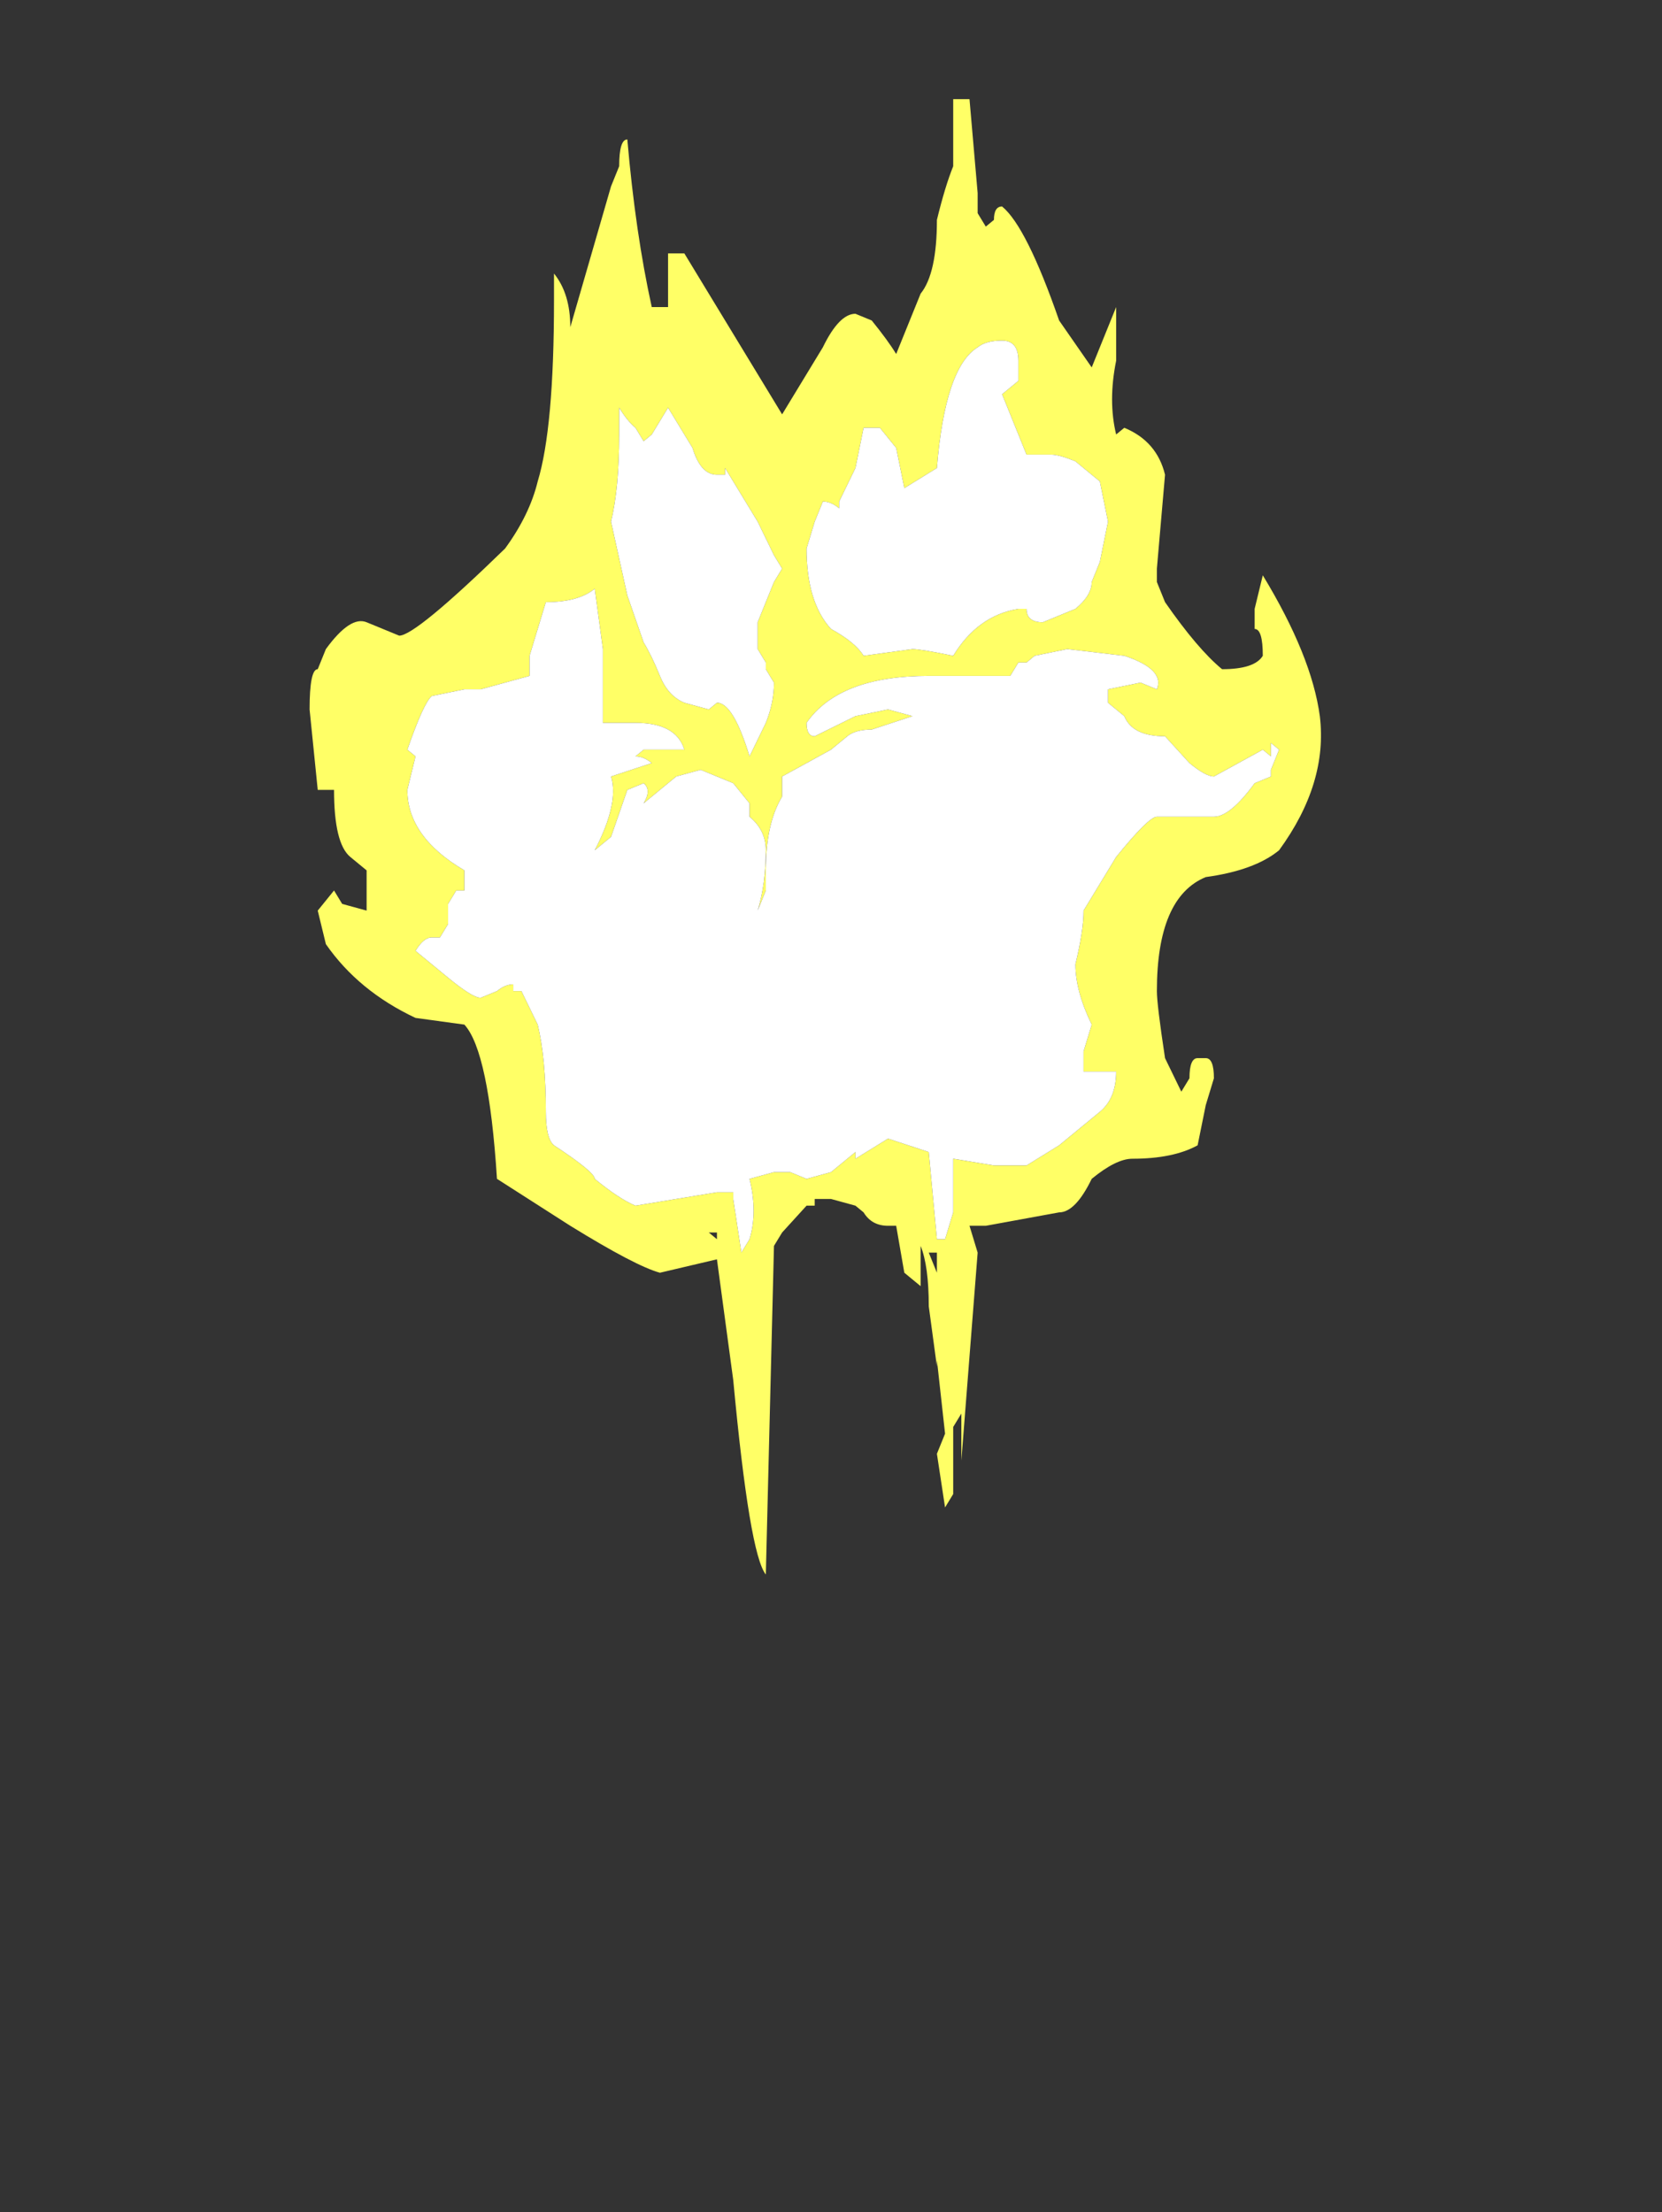 <?xml version="1.0" encoding="UTF-8" standalone="no"?>
<svg xmlns:ffdec="https://www.free-decompiler.com/flash" xmlns:xlink="http://www.w3.org/1999/xlink" ffdec:objectType="frame" height="95.05px" width="71.4px" xmlns="http://www.w3.org/2000/svg">
  <rect width="100%" height="100%" fill="#333333" stroke="none"/>
  <g transform="matrix(1.0, 0.0, 0.0, 1.0, 35.0, 4.55)">
    <use ffdec:characterId="4666" height="11.0" transform="matrix(7.0, 0.0, 0.0, 5.763, -21.7, -0.288)" width="6.25" xlink:href="#shape0"/>
  </g>
  <defs>
    <g id="shape0" transform="matrix(1.0, 0.0, 0.0, 1.0, 3.1, 0.05)">
      <path d="M0.95 -0.05 L1.0 0.65 1.0 0.8 1.05 0.9 1.1 0.85 Q1.1 0.75 1.15 0.75 1.3 0.9 1.5 1.6 L1.7 1.95 1.85 1.5 1.85 1.9 Q1.8 2.2 1.85 2.45 L1.9 2.4 Q2.1 2.5 2.15 2.75 L2.1 3.45 2.1 3.55 2.15 3.7 Q2.35 4.05 2.5 4.2 2.7 4.2 2.75 4.1 2.75 3.9 2.7 3.9 L2.7 3.75 2.75 3.5 Q3.05 4.1 3.1 4.55 3.15 5.05 2.85 5.55 2.7 5.7 2.4 5.75 2.1 5.9 2.1 6.6 2.1 6.7 2.15 7.1 L2.25 7.35 2.3 7.25 Q2.3 7.1 2.35 7.1 L2.4 7.1 Q2.45 7.1 2.45 7.25 L2.4 7.45 2.35 7.75 Q2.2 7.85 1.95 7.85 1.85 7.85 1.7 8.0 1.6 8.25 1.5 8.25 L1.05 8.35 0.95 8.35 1.0 8.55 0.9 10.1 0.9 9.75 0.85 9.85 0.85 10.35 0.8 10.45 0.75 10.05 0.8 9.9 0.75 9.35 0.75 9.4 0.7 8.95 Q0.7 8.65 0.65 8.5 L0.65 8.8 0.55 8.7 0.5 8.35 0.45 8.35 Q0.35 8.35 0.3 8.25 L0.25 8.2 0.1 8.15 0.0 8.15 0.0 8.2 -0.05 8.2 -0.2 8.4 -0.25 8.5 -0.3 10.95 Q-0.4 10.8 -0.5 9.5 L-0.6 8.6 -0.95 8.7 Q-1.1 8.65 -1.5 8.35 L-1.95 8.0 Q-2.0 7.05 -2.15 6.85 L-2.45 6.8 Q-2.8 6.6 -3.0 6.25 L-3.05 6.0 -2.95 5.85 -2.9 5.95 -2.75 6.0 -2.75 5.7 -2.85 5.6 Q-2.95 5.5 -2.95 5.1 L-3.05 5.1 -3.1 4.5 Q-3.1 4.2 -3.05 4.2 L-3.0 4.05 Q-2.85 3.8 -2.75 3.85 L-2.55 3.95 Q-2.45 3.95 -1.9 3.3 -1.75 3.05 -1.7 2.8 -1.6 2.4 -1.6 1.45 L-1.6 1.25 Q-1.5 1.4 -1.5 1.65 L-1.25 0.6 -1.2 0.45 Q-1.2 0.25 -1.15 0.25 -1.1 0.95 -1.0 1.5 L-0.9 1.5 -0.9 1.1 Q-0.95 1.1 -0.8 1.1 L-0.2 2.3 0.05 1.8 Q0.15 1.55 0.25 1.55 L0.35 1.6 Q0.45 1.75 0.5 1.85 L0.65 1.4 Q0.75 1.25 0.75 0.85 0.8 0.6 0.85 0.45 L0.85 -0.05 0.95 -0.05 M1.65 4.25 L1.65 4.25 M1.35 4.1 L1.3 4.15 1.25 4.15 1.2 4.25 0.7 4.25 Q0.15 4.25 -0.05 4.6 -0.05 4.7 0.0 4.7 L0.25 4.55 0.45 4.5 0.6 4.55 0.35 4.65 Q0.25 4.65 0.2 4.7 L0.1 4.8 -0.2 5.0 -0.2 5.15 Q-0.3 5.35 -0.3 5.7 L-0.3 5.85 -0.35 6.0 Q-0.3 5.8 -0.3 5.55 -0.3 5.4 -0.4 5.3 L-0.4 5.2 -0.5 5.05 -0.7 4.95 -0.85 5.0 -1.05 5.2 Q-1.0 5.1 -1.05 5.05 L-1.15 5.1 -1.25 5.45 -1.35 5.55 Q-1.2 5.2 -1.25 5.0 L-1.0 4.9 Q-1.05 4.85 -1.1 4.85 L-1.05 4.8 -0.8 4.8 Q-0.85 4.6 -1.1 4.6 L-1.3 4.6 -1.3 4.05 -1.35 3.6 Q-1.45 3.7 -1.65 3.7 L-1.75 4.1 -1.75 4.25 -2.05 4.35 -2.15 4.35 -2.35 4.4 Q-2.4 4.45 -2.5 4.8 L-2.45 4.85 -2.5 5.1 Q-2.5 5.45 -2.15 5.7 L-2.15 5.85 -2.2 5.85 -2.25 5.95 -2.25 6.1 -2.3 6.2 -2.35 6.2 Q-2.4 6.2 -2.45 6.3 L-2.25 6.5 Q-2.1 6.65 -2.05 6.65 L-1.95 6.6 Q-1.9 6.55 -1.85 6.55 L-1.85 6.6 -1.8 6.6 -1.7 6.85 Q-1.65 7.1 -1.65 7.5 -1.65 7.7 -1.6 7.75 -1.35 7.95 -1.35 8.0 -1.2 8.15 -1.1 8.2 L-0.6 8.1 -0.5 8.1 -0.5 8.15 -0.45 8.55 -0.4 8.45 Q-0.35 8.25 -0.4 8.0 L-0.25 7.95 -0.15 7.95 -0.05 8.0 0.1 7.95 0.25 7.8 0.25 7.85 0.45 7.7 0.7 7.8 0.75 8.45 0.8 8.45 0.85 8.25 0.85 7.85 1.1 7.9 1.3 7.9 1.5 7.75 1.75 7.5 Q1.85 7.4 1.85 7.2 L1.65 7.2 1.65 7.05 1.7 6.85 Q1.6 6.6 1.6 6.4 1.65 6.15 1.65 6.0 L1.85 5.6 Q2.05 5.3 2.1 5.3 L2.45 5.3 Q2.55 5.3 2.7 5.05 L2.8 5.0 2.8 4.95 2.85 4.8 2.8 4.75 2.8 4.85 2.75 4.8 2.45 5.0 Q2.4 5.0 2.3 4.9 L2.15 4.7 Q1.95 4.7 1.9 4.55 L1.8 4.45 1.8 4.35 2.0 4.3 2.1 4.35 Q2.15 4.2 1.9 4.1 L1.55 4.05 1.35 4.1 M1.15 1.75 Q1.05 1.75 1.0 1.8 0.8 1.95 0.75 2.7 L0.55 2.85 0.5 2.55 0.4 2.4 0.3 2.4 0.25 2.7 0.15 2.95 0.15 3.0 Q0.1 2.95 0.05 2.95 L0.0 3.1 -0.05 3.3 Q-0.05 3.7 0.1 3.9 0.25 4.0 0.3 4.1 L0.6 4.05 Q0.65 4.05 0.85 4.1 1.0 3.8 1.25 3.75 L1.3 3.75 Q1.3 3.85 1.4 3.85 L1.6 3.75 Q1.7 3.65 1.7 3.55 L1.75 3.4 1.8 3.1 1.75 2.8 1.6 2.65 Q1.5 2.6 1.45 2.6 L1.3 2.6 1.15 2.15 1.25 2.05 1.25 1.9 Q1.25 1.75 1.15 1.75 M0.7 8.55 L0.75 8.7 0.75 8.55 0.7 8.55 M-0.55 2.65 L-0.55 2.75 -0.6 2.75 Q-0.7 2.75 -0.75 2.55 L-0.9 2.25 -1.0 2.45 -1.05 2.5 -1.1 2.4 Q-1.15 2.35 -1.2 2.25 L-1.2 2.45 Q-1.2 2.85 -1.25 3.1 L-1.15 3.65 -1.05 4.0 Q-1.0 4.1 -0.95 4.25 -0.9 4.4 -0.8 4.45 L-0.65 4.5 -0.6 4.45 Q-0.5 4.45 -0.4 4.85 L-0.3 4.6 Q-0.25 4.45 -0.25 4.3 L-0.3 4.2 -0.3 4.15 -0.35 4.05 -0.35 3.85 -0.25 3.55 -0.2 3.45 -0.25 3.35 -0.35 3.1 -0.55 2.7 -0.55 2.65 M-1.7 6.4 L-1.7 6.4 M-0.2 3.2 L-0.2 3.2 M-0.65 8.4 L-0.6 8.45 -0.6 8.4 -0.65 8.4" fill="#ffff66" fill-rule="evenodd" stroke="none"/>
      <path d="M1.15 1.75 Q1.25 1.75 1.25 1.9 L1.25 2.05 1.15 2.15 1.3 2.6 1.45 2.6 Q1.5 2.6 1.6 2.65 L1.75 2.8 1.8 3.1 1.75 3.4 1.7 3.55 Q1.7 3.65 1.6 3.75 L1.4 3.85 Q1.3 3.85 1.3 3.75 L1.25 3.75 Q1.0 3.8 0.85 4.1 0.65 4.05 0.6 4.05 L0.3 4.1 Q0.25 4.0 0.1 3.9 -0.05 3.7 -0.05 3.3 L0.0 3.1 0.05 2.95 Q0.1 2.95 0.15 3.0 L0.15 2.95 0.25 2.7 0.3 2.4 0.4 2.4 0.5 2.55 0.55 2.85 0.75 2.7 Q0.8 1.95 1.0 1.8 1.05 1.75 1.15 1.75 M1.35 4.1 L1.55 4.05 1.9 4.1 Q2.15 4.2 2.1 4.35 L2.0 4.3 1.8 4.35 1.8 4.45 1.9 4.55 Q1.95 4.7 2.15 4.7 L2.3 4.9 Q2.4 5.0 2.45 5.0 L2.75 4.8 2.8 4.85 2.8 4.75 2.85 4.8 2.8 4.95 2.8 5.0 2.7 5.05 Q2.55 5.3 2.45 5.3 L2.1 5.3 Q2.05 5.3 1.85 5.6 L1.65 6.0 Q1.65 6.15 1.6 6.4 1.6 6.6 1.7 6.85 L1.65 7.05 1.65 7.2 1.85 7.2 Q1.85 7.4 1.75 7.5 L1.5 7.75 1.3 7.9 1.1 7.9 0.85 7.85 0.85 8.25 0.8 8.45 0.75 8.45 0.7 7.8 0.45 7.7 0.25 7.85 0.25 7.8 0.1 7.95 -0.05 8.0 -0.15 7.95 -0.25 7.95 -0.4 8.0 Q-0.35 8.25 -0.4 8.45 L-0.45 8.55 -0.5 8.15 -0.5 8.1 -0.6 8.1 -1.1 8.2 Q-1.2 8.15 -1.35 8.0 -1.35 7.95 -1.6 7.75 -1.65 7.7 -1.65 7.5 -1.65 7.1 -1.7 6.85 L-1.8 6.6 -1.85 6.6 -1.85 6.55 Q-1.9 6.55 -1.95 6.6 L-2.05 6.65 Q-2.1 6.65 -2.25 6.5 L-2.45 6.3 Q-2.4 6.2 -2.35 6.2 L-2.3 6.2 -2.25 6.1 -2.25 5.95 -2.2 5.85 -2.15 5.85 -2.15 5.7 Q-2.5 5.45 -2.5 5.1 L-2.45 4.85 -2.5 4.8 Q-2.4 4.45 -2.35 4.4 L-2.15 4.35 -2.05 4.35 -1.75 4.25 -1.75 4.1 -1.65 3.7 Q-1.45 3.7 -1.35 3.6 L-1.3 4.05 -1.3 4.6 -1.1 4.6 Q-0.85 4.6 -0.8 4.8 L-1.05 4.8 -1.1 4.85 Q-1.05 4.85 -1.0 4.9 L-1.25 5.0 Q-1.2 5.2 -1.35 5.55 L-1.25 5.45 -1.15 5.1 -1.05 5.05 Q-1.0 5.1 -1.05 5.2 L-0.85 5.0 -0.7 4.95 -0.5 5.05 -0.4 5.2 -0.4 5.3 Q-0.3 5.4 -0.3 5.55 -0.3 5.8 -0.35 6.0 L-0.3 5.85 -0.3 5.7 Q-0.3 5.35 -0.2 5.15 L-0.2 5.0 0.1 4.8 0.2 4.7 Q0.25 4.65 0.35 4.65 L0.6 4.55 0.45 4.5 0.25 4.55 0.0 4.7 Q-0.05 4.7 -0.05 4.6 0.15 4.25 0.7 4.25 L1.2 4.25 1.25 4.15 1.3 4.15 1.35 4.1 M1.65 4.25 L1.65 4.25 M-0.55 2.65 L-0.55 2.7 -0.35 3.1 -0.25 3.35 -0.2 3.45 -0.25 3.55 -0.35 3.85 -0.35 4.05 -0.3 4.15 -0.3 4.2 -0.25 4.3 Q-0.25 4.45 -0.3 4.6 L-0.4 4.85 Q-0.5 4.45 -0.6 4.45 L-0.65 4.5 -0.8 4.45 Q-0.9 4.4 -0.95 4.25 -1.0 4.1 -1.05 4.0 L-1.15 3.65 -1.25 3.1 Q-1.2 2.85 -1.2 2.45 L-1.2 2.25 Q-1.15 2.35 -1.1 2.4 L-1.05 2.5 -1.0 2.45 -0.9 2.25 -0.75 2.55 Q-0.7 2.75 -0.6 2.75 L-0.55 2.75 -0.55 2.65 M-0.2 3.2 L-0.2 3.2 M-1.7 6.4 L-1.7 6.4" fill="#ffffff" fill-rule="evenodd" stroke="none"/>
    </g>
  </defs>
</svg>
